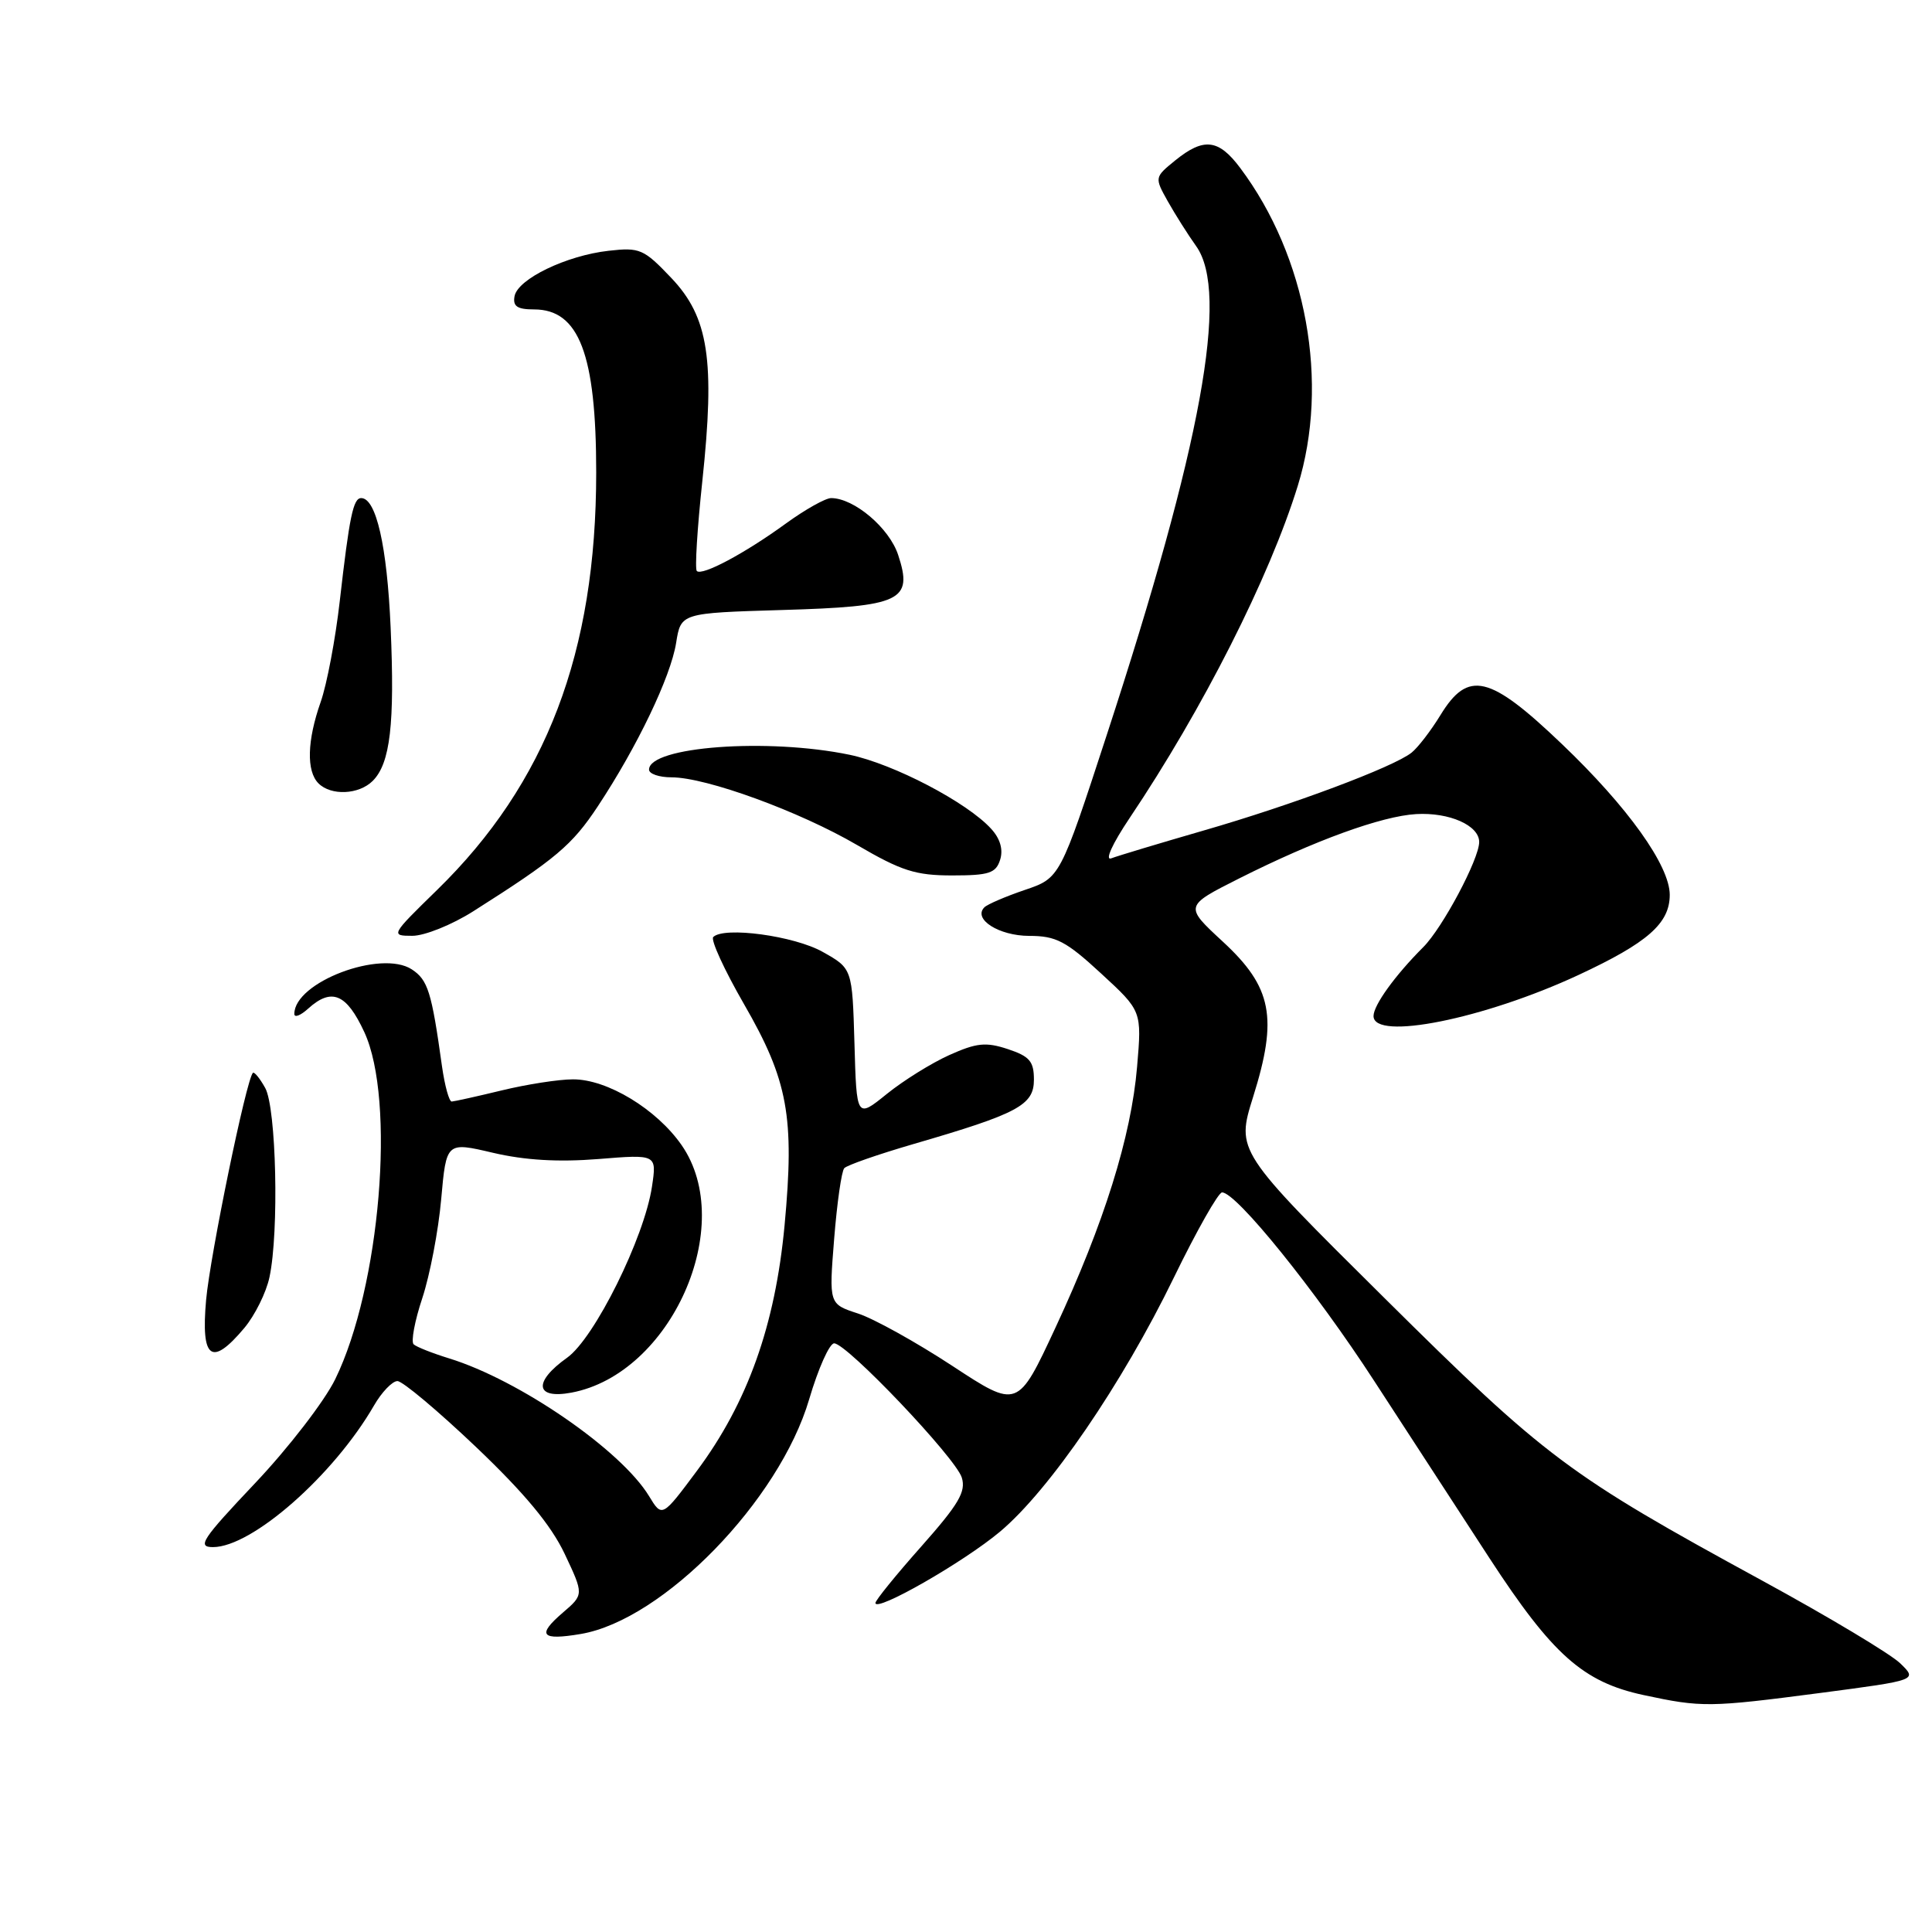 <?xml version="1.0" encoding="UTF-8" standalone="no"?>
<!DOCTYPE svg PUBLIC "-//W3C//DTD SVG 1.1//EN" "http://www.w3.org/Graphics/SVG/1.1/DTD/svg11.dtd" >
<svg xmlns="http://www.w3.org/2000/svg" xmlns:xlink="http://www.w3.org/1999/xlink" version="1.1" viewBox="0 0 256 256">
 <g >
 <path fill="currentColor"
d=" M 241.24 224.32 C 254.09 222.63 254.09 222.63 251.79 220.40 C 250.53 219.17 242.30 214.24 233.50 209.44 C 207.77 195.41 204.87 193.24 183.45 172.00 C 163.80 152.52 163.80 152.52 166.04 145.36 C 169.35 134.83 168.56 130.81 162.04 124.78 C 156.93 120.06 156.93 120.06 164.21 116.39 C 174.23 111.35 183.07 108.14 187.65 107.87 C 192.05 107.62 196.00 109.37 196.00 111.57 C 196.00 113.82 191.15 122.94 188.59 125.50 C 184.85 129.24 182.00 133.19 182.00 134.63 C 182.00 137.95 196.65 135.01 209.16 129.19 C 218.33 124.92 221.25 122.35 221.25 118.57 C 221.25 114.70 215.69 106.92 206.96 98.59 C 197.37 89.42 194.54 88.75 190.87 94.75 C 189.61 96.81 187.89 99.05 187.04 99.73 C 184.66 101.63 171.26 106.65 159.48 110.05 C 153.61 111.75 148.12 113.40 147.26 113.73 C 146.36 114.08 147.37 111.84 149.67 108.41 C 159.36 93.99 168.23 76.46 171.96 64.38 C 176.18 50.75 173.14 34.00 164.33 22.25 C 161.47 18.42 159.50 18.20 155.73 21.25 C 152.98 23.49 152.97 23.51 154.73 26.66 C 155.71 28.40 157.40 31.08 158.50 32.62 C 162.90 38.78 159.20 58.99 146.64 97.42 C 140.46 116.34 140.46 116.34 135.80 117.92 C 133.24 118.79 130.82 119.83 130.43 120.23 C 128.89 121.79 132.36 124.00 136.37 124.01 C 139.93 124.01 141.25 124.70 145.90 128.99 C 151.30 133.96 151.30 133.96 150.67 141.35 C 149.89 150.61 146.30 162.08 139.85 175.93 C 134.85 186.67 134.85 186.67 126.18 180.98 C 121.40 177.85 115.78 174.72 113.67 174.04 C 109.84 172.79 109.84 172.79 110.53 164.15 C 110.91 159.39 111.51 155.18 111.87 154.79 C 112.23 154.39 116.35 152.96 121.01 151.60 C 134.91 147.56 137.00 146.44 137.00 143.06 C 137.00 140.63 136.43 139.97 133.54 139.01 C 130.63 138.05 129.40 138.18 125.79 139.80 C 123.43 140.86 119.70 143.18 117.50 144.96 C 113.50 148.19 113.50 148.19 113.22 138.26 C 112.93 128.33 112.93 128.33 109.01 126.13 C 105.23 124.00 95.93 122.74 94.51 124.16 C 94.14 124.53 95.98 128.53 98.59 133.06 C 104.42 143.16 105.30 147.98 103.96 162.36 C 102.72 175.60 99.07 185.85 92.37 194.86 C 87.73 201.09 87.73 201.09 86.00 198.24 C 82.29 192.14 68.82 182.86 59.50 179.99 C 57.30 179.31 55.19 178.48 54.81 178.13 C 54.44 177.78 54.95 175.03 55.96 172.00 C 56.96 168.97 58.09 163.08 58.46 158.90 C 59.14 151.30 59.14 151.30 65.32 152.75 C 69.54 153.74 73.97 154.00 79.27 153.58 C 87.03 152.95 87.03 152.95 86.39 157.23 C 85.38 164.00 78.78 177.31 75.15 179.90 C 70.62 183.12 70.91 185.43 75.72 184.53 C 88.93 182.05 97.69 162.37 90.32 151.74 C 87.01 146.97 80.45 142.99 75.91 143.02 C 74.04 143.02 69.80 143.68 66.50 144.48 C 63.20 145.28 60.21 145.94 59.86 145.96 C 59.51 145.98 58.93 143.86 58.56 141.25 C 57.19 131.40 56.70 129.85 54.57 128.45 C 50.50 125.79 39.00 130.14 39.00 134.35 C 39.00 134.88 39.82 134.57 40.83 133.65 C 43.94 130.84 45.91 131.66 48.27 136.75 C 52.46 145.79 50.38 170.56 44.42 182.75 C 43.00 185.66 38.22 191.86 33.81 196.52 C 26.75 203.98 26.08 205.00 28.22 205.00 C 33.39 205.00 44.19 195.51 49.55 186.25 C 50.58 184.46 51.99 183.00 52.66 183.00 C 53.34 183.00 58.02 186.93 63.07 191.73 C 69.50 197.85 73.01 202.08 74.81 205.87 C 77.37 211.29 77.37 211.29 74.57 213.69 C 71.09 216.68 71.70 217.40 76.96 216.51 C 87.87 214.66 103.27 198.83 107.22 185.41 C 108.42 181.33 109.91 178.00 110.53 178.00 C 112.21 178.00 126.60 193.14 127.44 195.78 C 128.02 197.65 127.05 199.30 122.08 204.91 C 118.73 208.68 116.00 212.05 116.00 212.40 C 116.00 213.68 127.66 207.01 132.50 202.96 C 139.04 197.48 148.68 183.40 155.54 169.29 C 158.56 163.08 161.44 158.00 161.93 158.00 C 163.83 158.00 174.31 170.99 182.10 183.00 C 186.57 189.88 193.43 200.43 197.36 206.46 C 205.70 219.26 209.77 222.88 217.76 224.60 C 225.50 226.26 226.48 226.25 241.24 224.32 Z  M 32.37 175.97 C 33.77 174.30 35.28 171.27 35.71 169.22 C 36.99 163.21 36.61 146.79 35.14 144.16 C 34.43 142.88 33.69 141.98 33.51 142.16 C 32.63 143.05 27.85 166.30 27.31 172.25 C 26.61 180.11 28.02 181.15 32.37 175.97 Z  M 62.71 120.75 C 73.67 113.80 75.81 111.99 79.22 106.83 C 84.43 98.95 88.87 89.69 89.59 85.19 C 90.22 81.23 90.22 81.23 103.60 80.83 C 119.45 80.37 121.02 79.62 119.01 73.53 C 117.83 69.95 113.18 66.01 110.13 66.00 C 109.38 66.00 106.68 67.52 104.13 69.37 C 98.69 73.33 93.02 76.35 92.33 75.66 C 92.06 75.39 92.39 70.04 93.06 63.77 C 94.77 47.72 93.90 42.03 88.95 36.83 C 85.30 32.99 84.78 32.76 80.64 33.23 C 75.04 33.86 68.60 36.97 68.18 39.25 C 67.93 40.59 68.54 41.00 70.77 41.00 C 76.73 41.00 79.00 46.95 79.00 62.60 C 79.00 86.47 72.39 103.80 57.91 117.93 C 51.78 123.91 51.73 124.00 54.64 124.00 C 56.26 124.00 59.89 122.54 62.71 120.75 Z  M 132.52 113.93 C 132.95 112.59 132.54 111.14 131.35 109.84 C 128.18 106.33 118.42 101.23 112.57 100.01 C 101.72 97.76 86.00 98.92 86.00 101.98 C 86.00 102.54 87.34 103.00 88.98 103.00 C 93.58 103.00 105.93 107.51 113.57 111.97 C 119.44 115.40 121.32 116.00 126.17 116.00 C 131.05 116.00 131.96 115.70 132.52 113.93 Z  M 49.39 103.47 C 51.71 101.15 52.32 95.94 51.76 83.14 C 51.29 72.35 49.84 66.00 47.86 66.00 C 46.80 66.00 46.30 68.44 45.02 79.65 C 44.45 84.68 43.31 90.70 42.49 93.02 C 40.69 98.13 40.58 102.18 42.20 103.80 C 43.87 105.47 47.56 105.30 49.39 103.47 Z "/>
</g>
</svg>